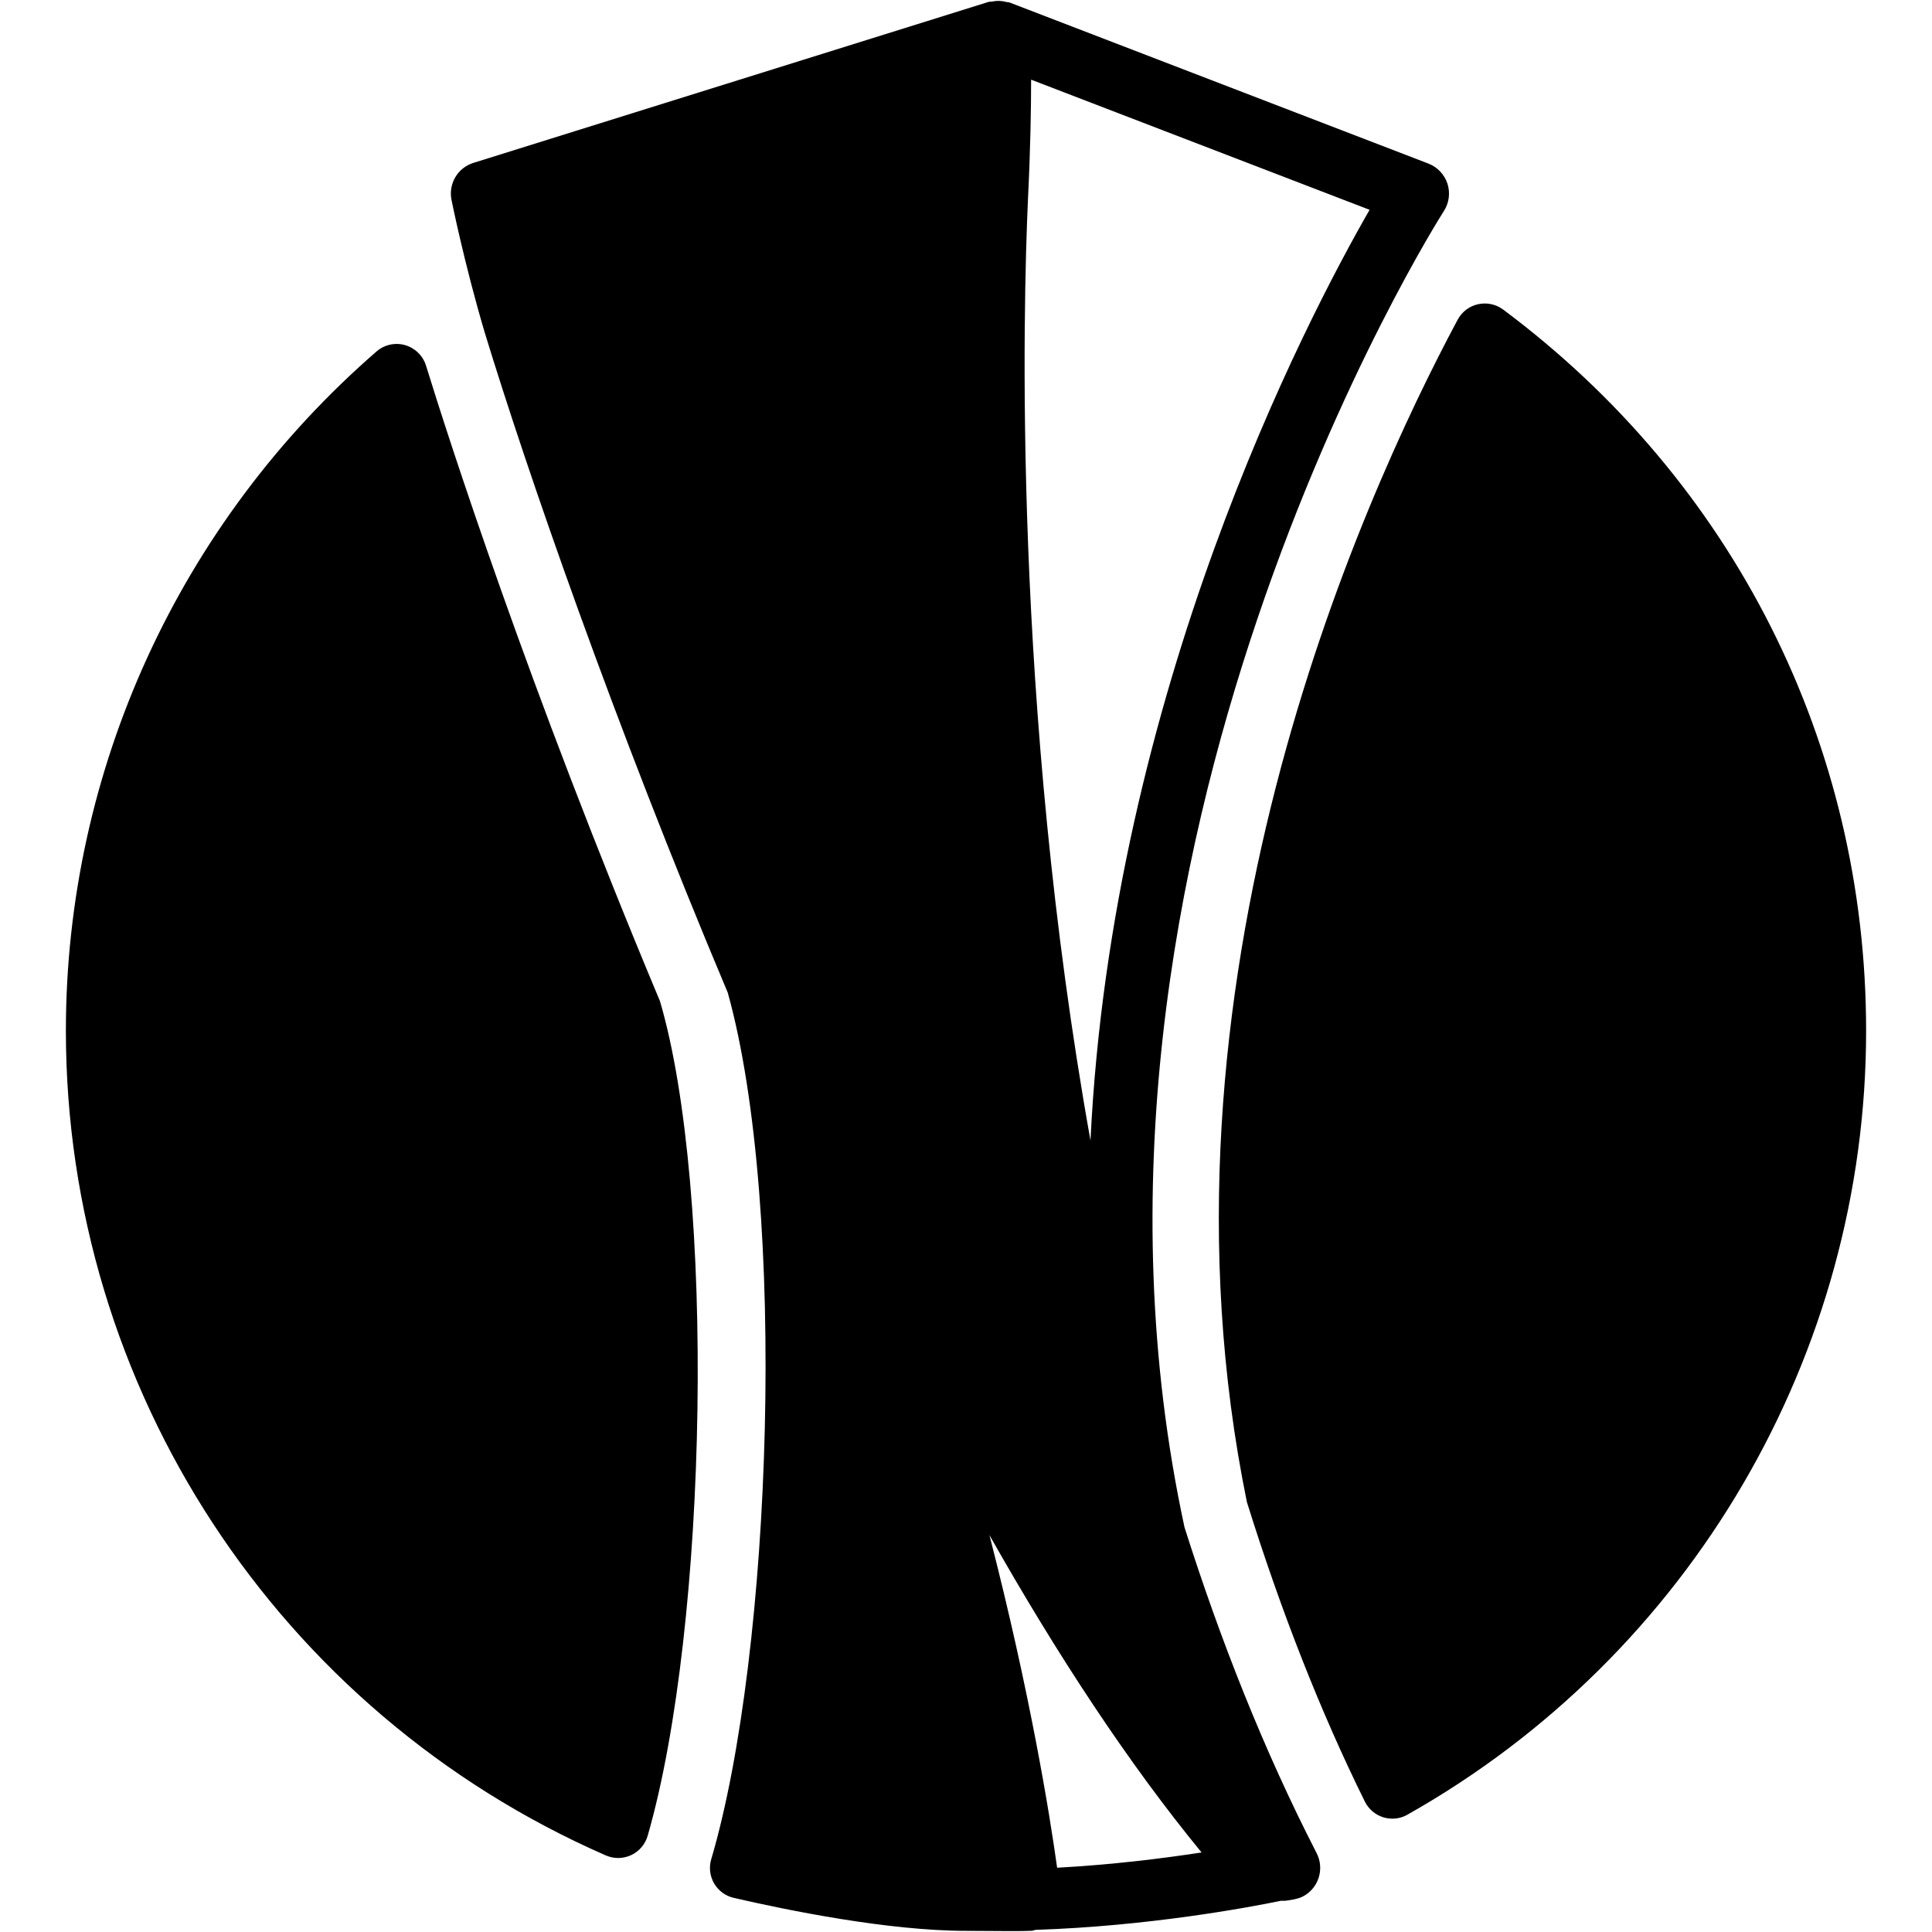 <?xml version="1.0" encoding="iso-8859-1"?>
<!-- Generator: Adobe Illustrator 19.0.0, SVG Export Plug-In . SVG Version: 6.00 Build 0)  -->
<svg version="1.1" id="Layer_1" xmlns="http://www.w3.org/2000/svg" xmlns:xlink="http://www.w3.org/1999/xlink" x="0px" y="0px"
	 viewBox="0 0 30 30" style="enable-background:new 0 0 30 30;" xml:space="preserve">
<g>
	<g>
		<path d="M6.615,5.677C6.567,5.523,6.445,5.404,6.29,5.359C6.135,5.315,5.968,5.352,5.846,5.458
			c-3.065,2.663-4.823,6.507-4.823,10.547c0,5.551,3.291,10.578,8.384,12.806c0.061,0.026,0.126,0.04,0.191,0.04
			c0.069,0,0.139-0.015,0.203-0.045c0.125-0.059,0.218-0.168,0.256-0.3c0.944-3.274,1.053-10.031,0.191-12.96
			C8.187,10.628,6.946,6.75,6.615,5.677z M18.393,23.716C16.126,13.203,22.347,3.39,22.42,3.278
			c0.082-0.126,0.102-0.283,0.056-0.426c-0.047-0.143-0.156-0.258-0.296-0.312l-6.5-2.5c-0.019-0.007-0.039-0.005-0.058-0.01
			c-0.029-0.008-0.057-0.013-0.088-0.015c-0.045-0.003-0.088,0.001-0.131,0.01c-0.017,0.004-0.035-0.001-0.051,0.004l-8,2.5
			C7.107,2.604,6.96,2.854,7.011,3.104c0.008,0.04,0.199,0.987,0.512,2.047c0.647,2.123,2.002,6.048,3.778,10.264
			c0.928,3.334,0.69,10.251-0.257,13.455c-0.038,0.126-0.021,0.262,0.045,0.376c0.066,0.113,0.176,0.195,0.305,0.224
			c0.827,0.191,2.396,0.512,3.607,0.512l0.694,0.004c0.133,0,0.251-0.001,0.328-0.005c0.02-0.001,0.036-0.01,0.055-0.014
			c1.742-0.057,3.286-0.343,3.82-0.453c0.007,0,0.017,0.002,0.024,0.002c0.077,0,0.231-0.029,0.3-0.063
			c0.12-0.059,0.211-0.164,0.253-0.292c0.042-0.127,0.031-0.266-0.03-0.385C19.622,27.174,18.948,25.464,18.393,23.716z
			 M15.963,3.076c0.038-0.775,0.048-1.397,0.048-1.839l5.256,2.021c-0.992,1.725-4,7.499-4.334,14.452
			C15.722,10.946,15.887,4.753,15.963,3.076z M16.415,29.002c-0.116-0.835-0.416-2.698-1.051-5.165
			c1.054,1.864,2.162,3.549,3.294,4.928C18.045,28.859,17.263,28.956,16.415,29.002z M23.341,4.807
			c-0.112-0.083-0.251-0.113-0.39-0.083c-0.136,0.03-0.251,0.118-0.317,0.241c-1.528,2.858-4.907,10.365-3.272,18.36
			c0.532,1.704,1.148,3.268,1.831,4.649c0.058,0.118,0.162,0.206,0.287,0.245c0.046,0.014,0.093,0.021,0.141,0.021
			c0.082,0,0.162-0.021,0.234-0.062c4.393-2.479,7.122-7.144,7.122-12.173C28.977,11.562,26.923,7.48,23.341,4.807z"/>
	</g>
</g>
</svg>
